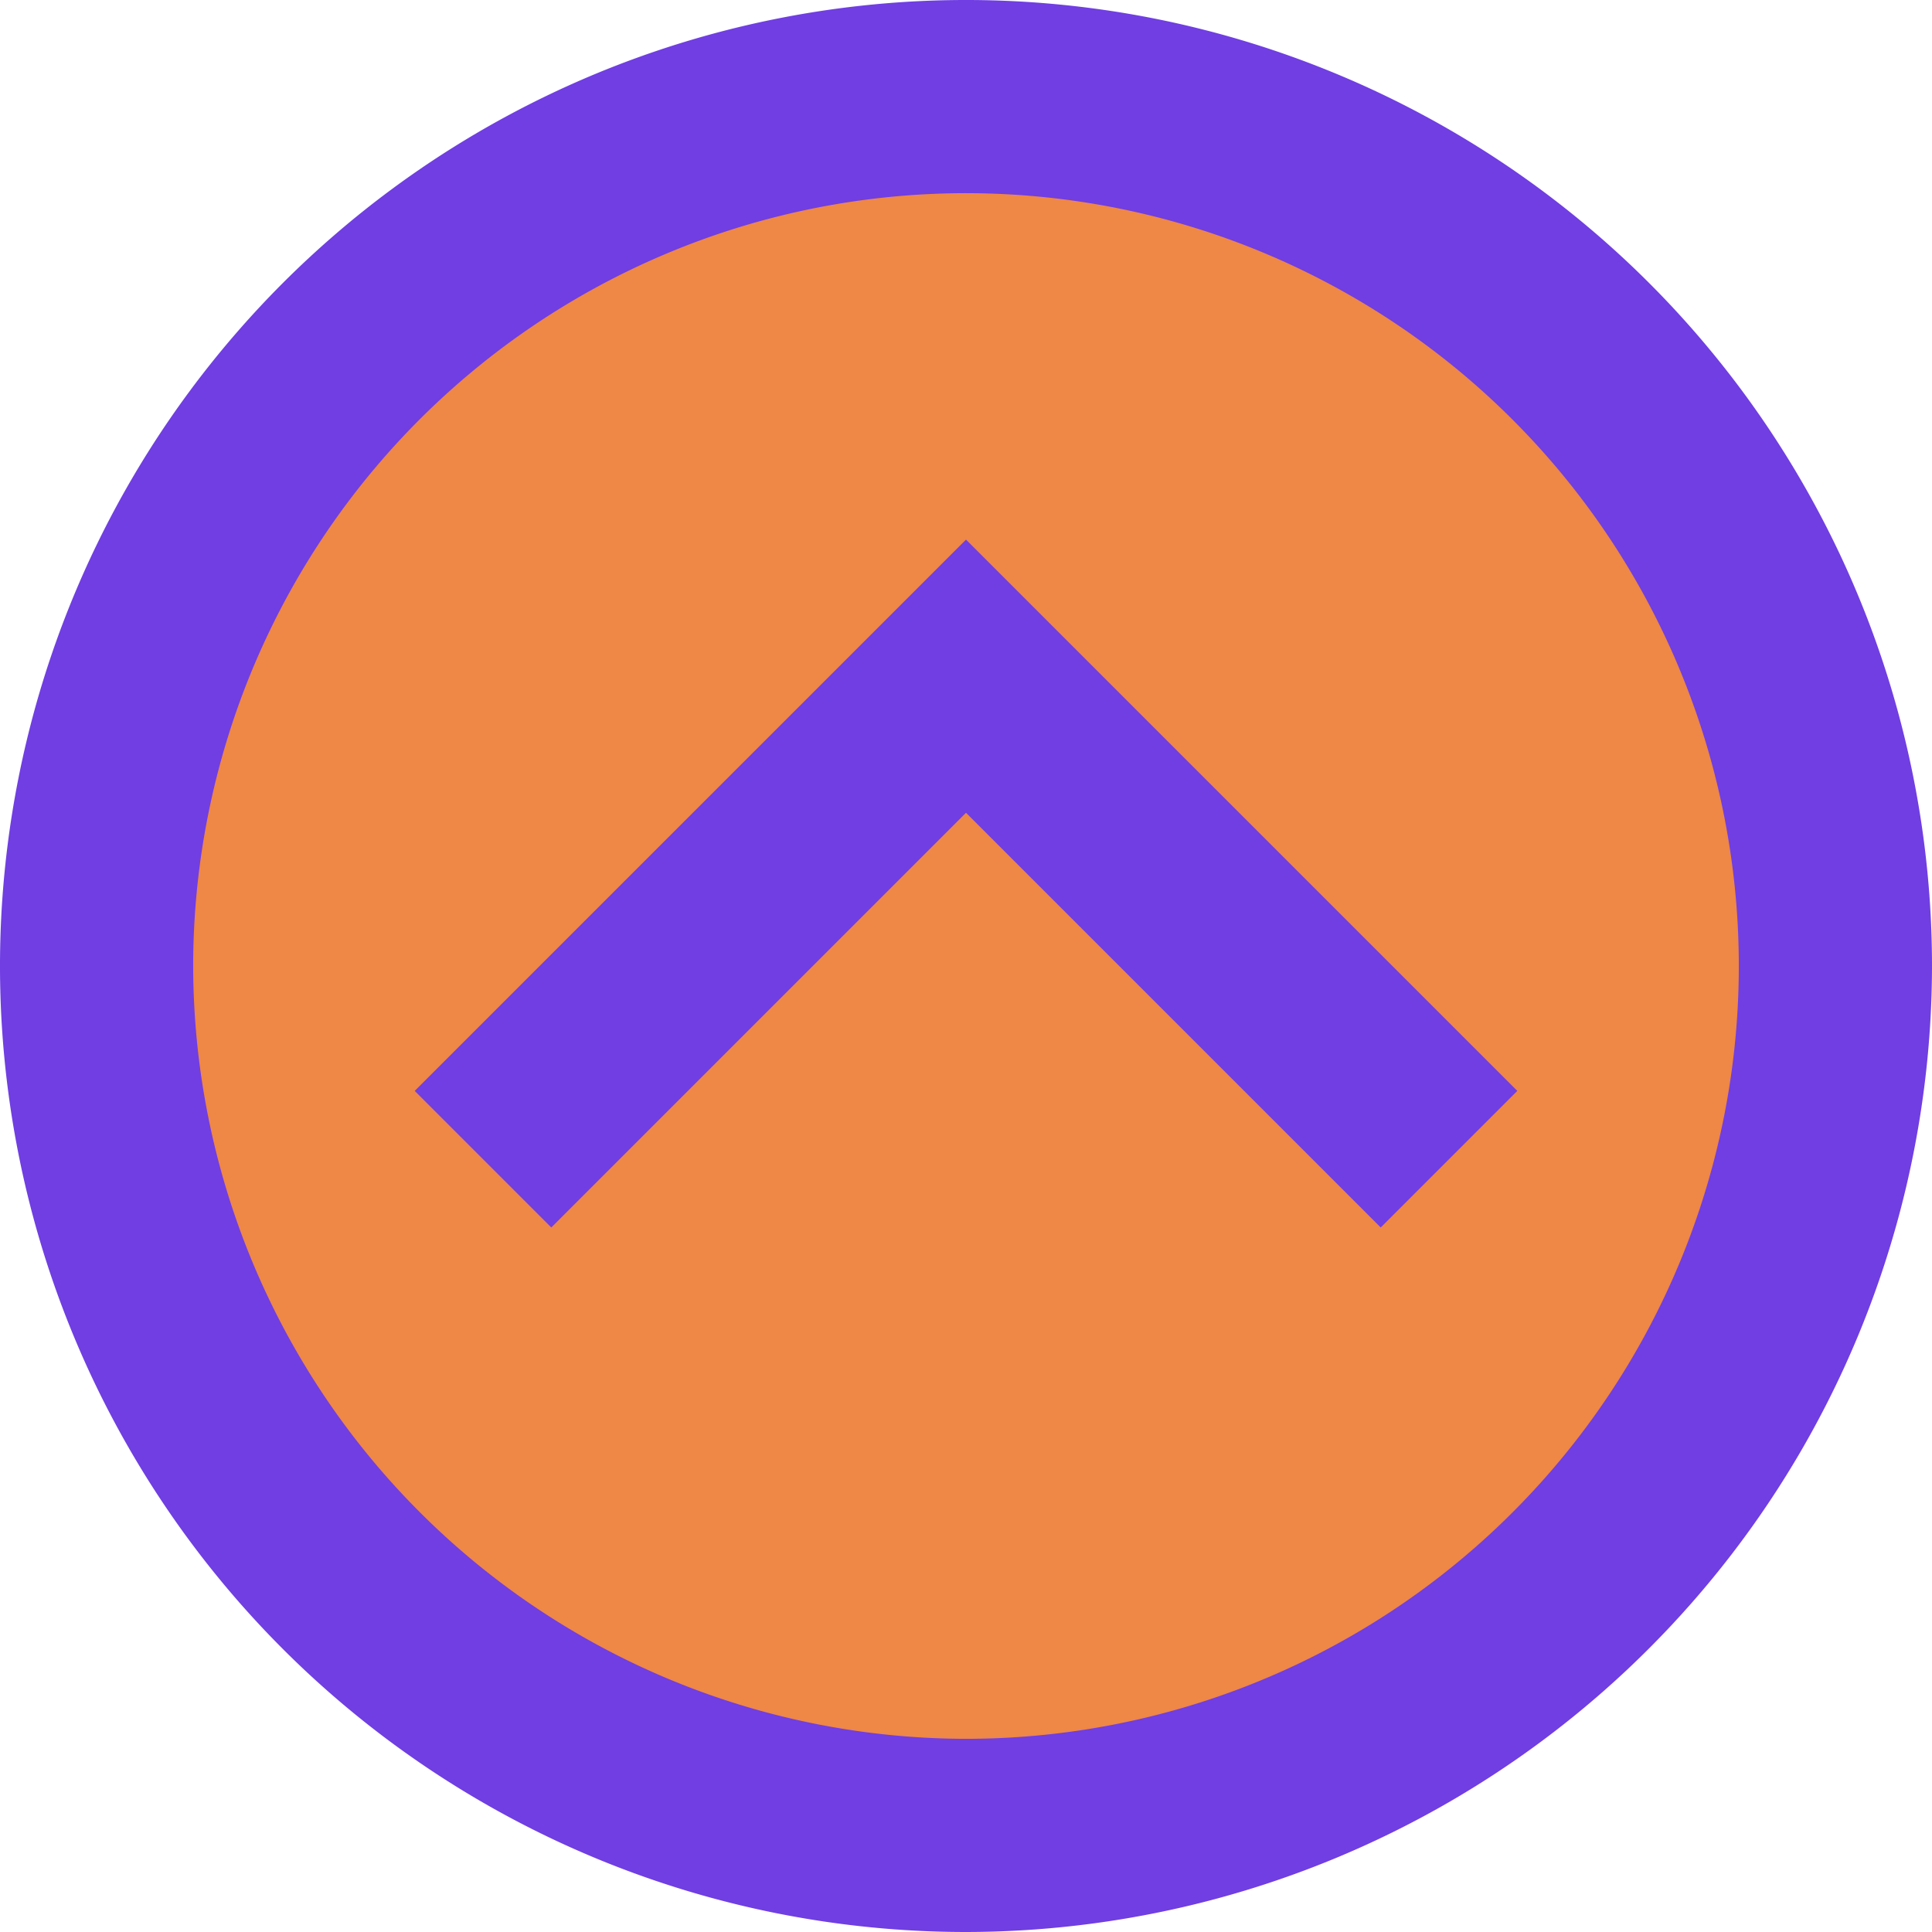<svg id="bx-chevron-left-circle" xmlns="http://www.w3.org/2000/svg" width="66.666" height="66.666" viewBox="0 0 66.666 66.666">
  <circle id="Ellipse_52" data-name="Ellipse 52" cx="31" cy="31" r="31" transform="translate(2 2)" fill="#ef8746"/>
  <g id="bx-chevron-left-circle-2" data-name="bx-chevron-left-circle" transform="translate(73.333 -6.667) rotate(90)">
    <path id="Path_135" data-name="Path 135" d="M40,6.667A33.333,33.333,0,1,0,73.333,40,33.371,33.371,0,0,0,40,6.667Zm0,60A26.667,26.667,0,1,1,66.667,40,26.7,26.7,0,0,1,40,66.667Z" fill="#703ee2"/>
    <path id="Path_136" data-name="Path 136" d="M44.31,20.977,25.287,40,44.31,59.023l4.713-4.713L34.713,40l14.31-14.31Z" fill="#703ee2"/>
  </g>
</svg>
